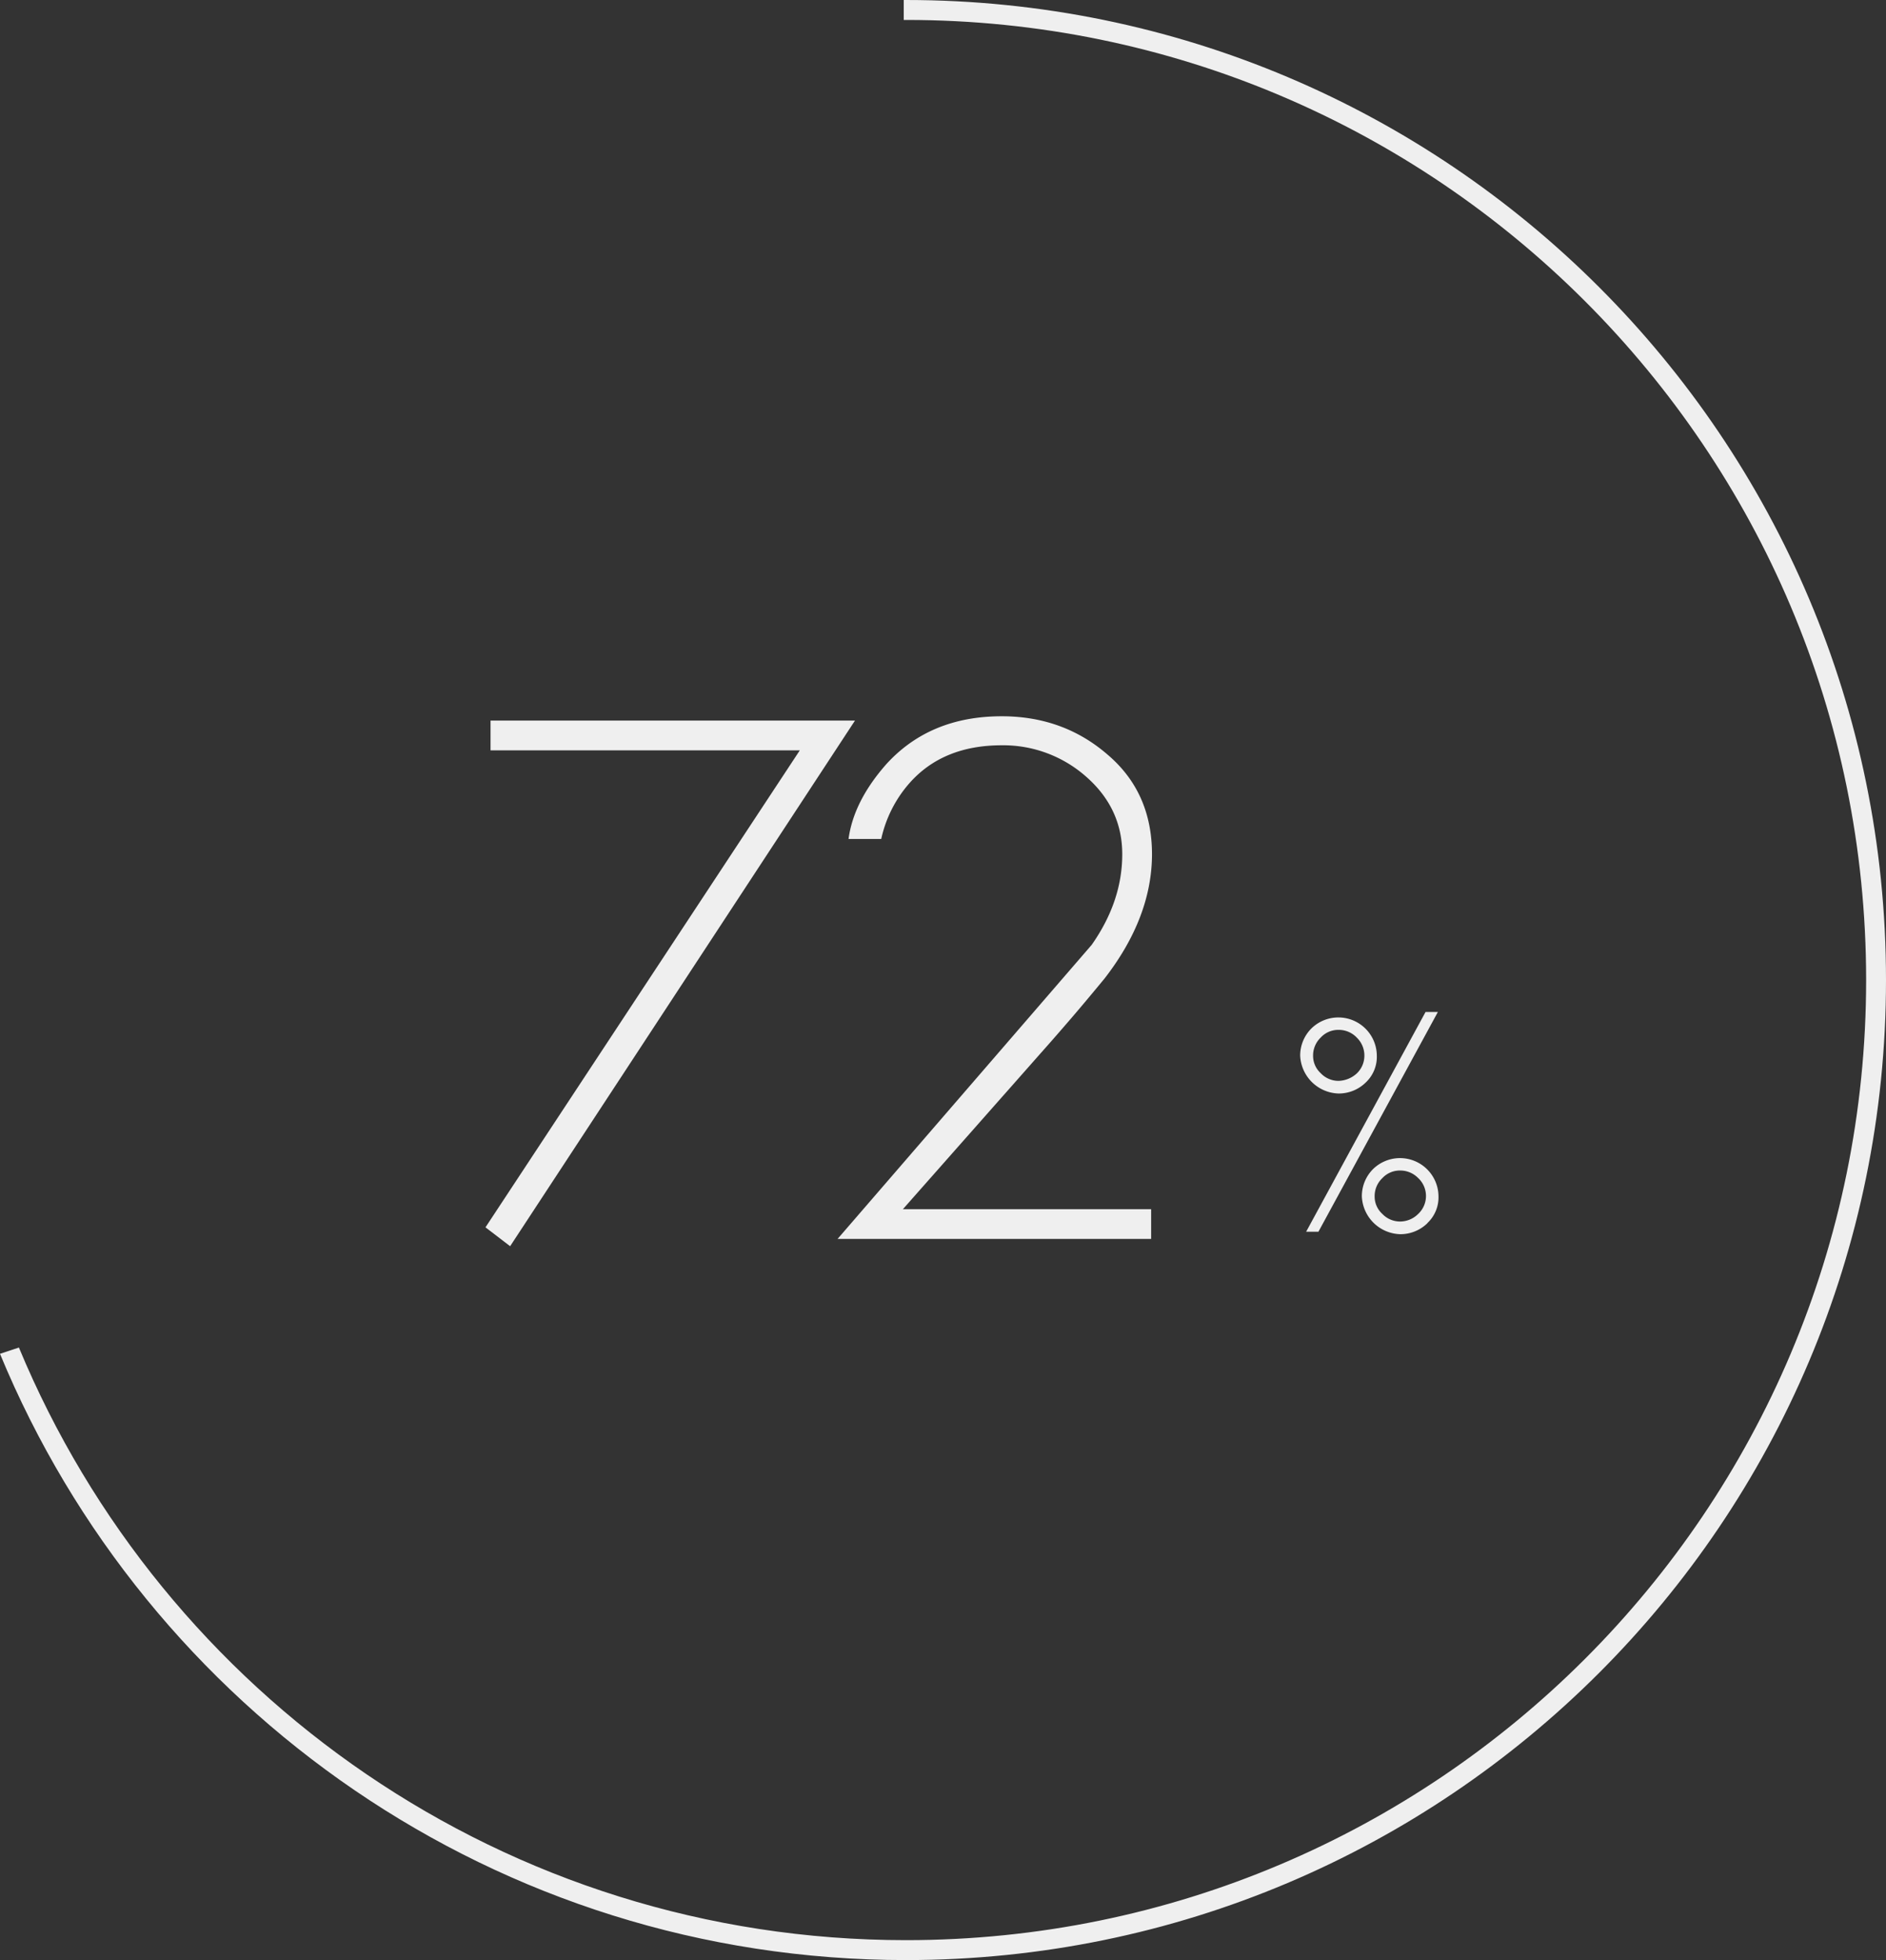 <svg id="Ebene_1" data-name="Ebene 1" xmlns="http://www.w3.org/2000/svg" viewBox="0 0 492.67 512"><rect x="0" y="0" width="492.67" height="512" fill="#333333" stroke="none"/><defs><style>.cls-1{fill:#efefef;}</style></defs><title>72Percent</title><path class="cls-1" d="M152.18,325.53l-6.44-4.93L227.85,196H147.06v-7.77h95.2Z" transform="translate(-18.92)"/><path class="cls-1" d="M307.49,255.56c-1.14,1.39-2.84,3.44-5.12,6.16s-5.18,6.1-8.72,10.14l-38.87,44h64.85v7.77H237.71l66.37-76.8q8-11.37,8-23.7,0-12-9.48-20.29a32.69,32.69,0,0,0-22-8.16q-15.36,0-24.09,9.87a32.64,32.64,0,0,0-7.39,14.6h-8.54q1.33-9.85,9.86-19.53,11.39-12.52,30.16-12.52,16.11,0,27.68,10.05,11.56,9.85,11.57,26Q319.82,239.63,307.49,255.56Z" transform="translate(-18.92)"/><path class="cls-1" d="M375.71,282.74a10.06,10.06,0,0,1-7.15,2.9,10.34,10.34,0,0,1-10-9.89,10,10,0,0,1,2.9-7.07,10.05,10.05,0,0,1,17.12,7.07A9.19,9.19,0,0,1,375.71,282.74Zm-12.38,39h-3.21l31.19-57.4h3.22Zm10-50.72a6.48,6.48,0,0,0-4.74-2,6.21,6.21,0,0,0-4.66,2,6.48,6.48,0,0,0-2,4.74,6.12,6.12,0,0,0,2,4.58,6.39,6.39,0,0,0,4.66,2,7.37,7.37,0,0,0,4.74-1.93,6.39,6.39,0,0,0,2-4.66A6.48,6.48,0,0,0,373.3,271Zm18.49,48.47a10.06,10.06,0,0,1-7.15,2.9,10.32,10.32,0,0,1-10-9.89,10,10,0,0,1,2.89-7.08,10.06,10.06,0,0,1,17.13,7.08A9.19,9.19,0,0,1,391.79,319.48Zm-2.41-11.73a6.48,6.48,0,0,0-4.74-2,6.21,6.21,0,0,0-4.66,2,6.45,6.45,0,0,0-2,4.74,6.1,6.1,0,0,0,2,4.58,6.37,6.37,0,0,0,4.66,2,6.69,6.69,0,0,0,4.66-1.93,6.41,6.41,0,0,0,.08-9.4Z" transform="translate(-18.92)"/><path class="cls-1" d="M255.59,0,255,0V5.21l.63,0C394.11,5.19,506.4,117.48,506.4,256S394.11,506.8,255.59,506.8c-104.5,0-194-63.93-231.73-154.8l-4.94,1.64C57.31,446.58,148.79,512,255.59,512c141.39,0,256-114.62,256-256S397,0,255.59,0Z" transform="translate(-18.92)"/></svg>